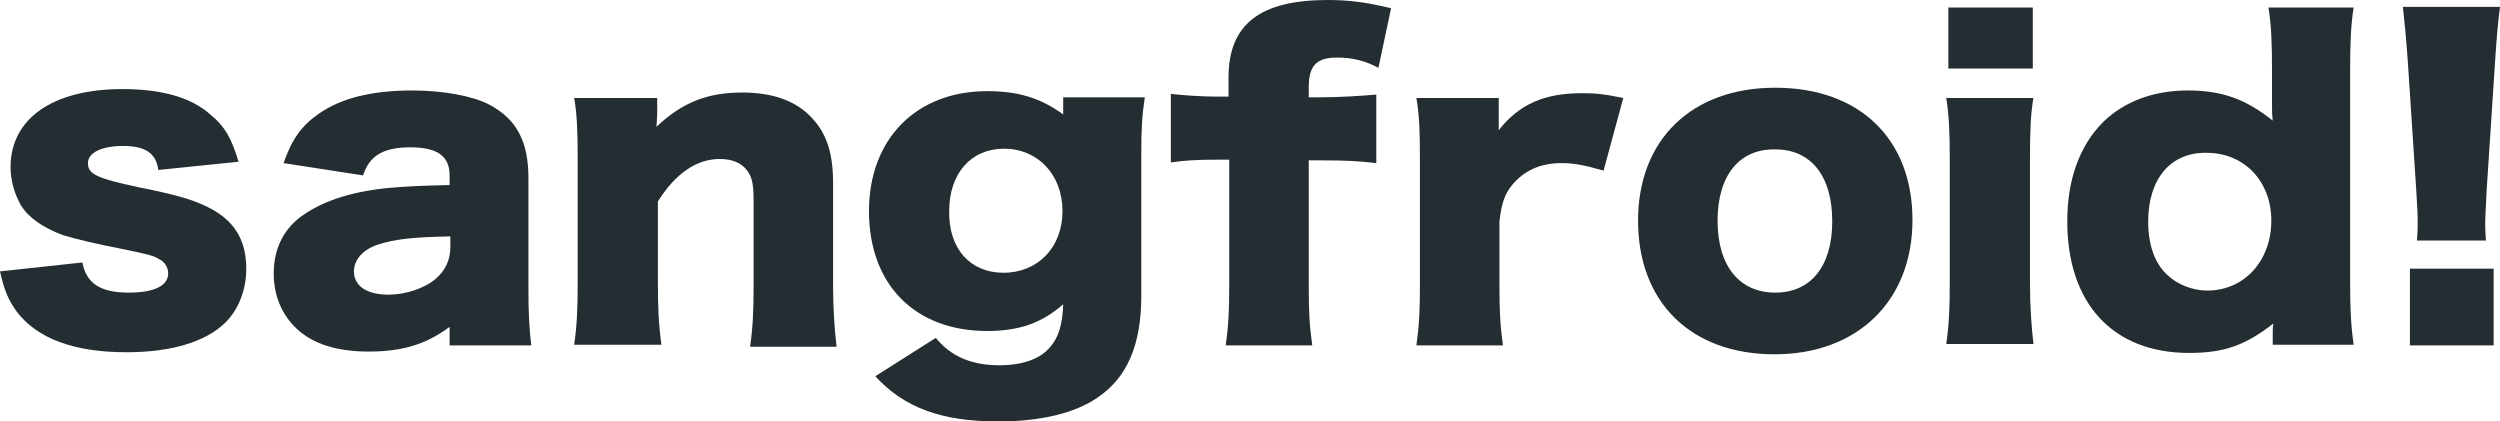 <svg width="261" height="44" viewBox="0 0 261 44" fill="none" xmlns="http://www.w3.org/2000/svg">
<path d="M8.595 27.402C9.035 29.619 10.505 30.55 13.443 30.55C16.087 30.55 17.557 29.834 17.557 28.546C17.557 27.902 17.189 27.33 16.602 27.044C16.014 26.686 15.426 26.543 13.002 26.042C9.697 25.398 8.007 24.969 6.538 24.54C4.481 23.753 3.012 22.751 2.204 21.463C1.543 20.319 1.102 18.888 1.102 17.457C1.102 12.377 5.509 9.301 12.782 9.301C16.896 9.301 19.981 10.159 22.038 12.02C23.507 13.236 24.168 14.452 24.903 16.885L16.528 17.743C16.308 16.026 15.206 15.239 12.855 15.239C10.578 15.239 9.182 15.954 9.182 17.028C9.182 18.172 10.064 18.602 14.398 19.532C18.659 20.39 19.981 20.82 21.523 21.535C24.388 22.894 25.711 24.969 25.711 28.046C25.711 30.263 24.903 32.338 23.507 33.698C21.45 35.701 17.851 36.774 13.223 36.774C7.713 36.774 3.893 35.343 1.763 32.553C0.882 31.337 0.441 30.335 0 28.332L8.595 27.402Z" fill="#242D32"/>
<path d="M46.94 18.316C46.94 16.312 45.692 15.382 42.827 15.382C40.035 15.382 38.566 16.241 37.905 18.316L29.604 17.028C30.486 14.524 31.441 13.164 33.277 11.876C35.628 10.231 38.86 9.444 43.047 9.444C46.279 9.444 49.365 10.016 51.128 10.946C53.919 12.449 55.168 14.738 55.168 18.602V30.049C55.168 32.624 55.241 34.127 55.462 36.059H46.94V34.127C44.516 35.916 42.092 36.703 38.493 36.703C35.187 36.703 32.689 35.916 31 34.342C29.457 32.911 28.576 30.907 28.576 28.546C28.576 25.899 29.678 23.753 31.734 22.393C33.938 20.891 36.877 19.961 40.77 19.603C42.459 19.46 43.782 19.389 46.94 19.317V18.316ZM46.94 24.683C43.047 24.755 41.211 24.969 39.448 25.541C37.905 26.042 36.95 27.116 36.95 28.332C36.95 29.834 38.272 30.764 40.55 30.764C42.312 30.764 44.296 30.12 45.471 29.119C46.5 28.26 47.014 27.116 47.014 25.828V24.683H46.94Z" fill="#242D32"/>
<path d="M59.943 35.987C60.236 33.984 60.31 32.195 60.31 29.619V16.598C60.31 13.665 60.236 11.876 59.943 10.231H68.611V12.02C68.611 12.306 68.537 12.878 68.537 13.236C71.255 10.66 73.9 9.659 77.499 9.659C80.511 9.659 82.862 10.445 84.478 12.02C86.241 13.737 86.976 15.811 86.976 19.174V29.834C86.976 32.267 87.123 34.413 87.343 36.202H78.307C78.601 34.198 78.675 32.41 78.675 29.834V20.963C78.675 19.245 78.528 18.53 78.014 17.815C77.426 17.028 76.471 16.598 75.149 16.598C72.725 16.598 70.521 18.101 68.684 21.034V29.619C68.684 32.052 68.758 33.841 69.052 35.987H59.943Z" fill="#242D32"/>
<path d="M97.701 35.272C99.243 37.203 101.447 38.133 104.312 38.133C106.736 38.133 108.572 37.489 109.601 36.273C110.482 35.272 110.923 33.984 110.997 31.766C108.793 33.698 106.442 34.556 103.063 34.556C95.497 34.556 90.722 29.691 90.722 22.036C90.722 14.524 95.644 9.515 103.063 9.515C106.295 9.515 108.646 10.231 110.997 11.948C110.997 11.59 110.997 11.447 110.997 11.018V10.159H119.518C119.224 12.091 119.151 13.522 119.151 16.026V30.907C119.151 35.987 117.681 39.421 114.596 41.496C112.245 43.142 108.572 44 104.238 44C98.288 44 94.395 42.569 91.383 39.278L97.701 35.272ZM104.753 28.475C108.352 28.475 110.923 25.828 110.923 22.036C110.923 18.244 108.352 15.525 104.826 15.525C101.373 15.525 99.096 18.101 99.096 22.036C99.023 25.971 101.3 28.475 104.753 28.475Z" fill="#242D32"/>
<path d="M127.084 16.67C125.027 16.67 123.705 16.741 122.236 16.956V9.802C123.485 9.945 125.468 10.088 127.084 10.088H128.259V8.085C128.259 2.576 131.492 0 138.617 0C141.041 0 142.804 0.286 145.229 0.859L143.906 7.083C142.584 6.367 141.262 6.01 139.572 6.01C137.442 6.01 136.634 6.868 136.634 9.086V10.159H137.883C139.719 10.159 142.07 10.016 143.686 9.873V17.028C141.849 16.813 140.454 16.741 137.956 16.741H136.634V29.691C136.634 32.624 136.707 33.984 137.001 36.059H127.966C128.259 33.984 128.333 32.41 128.333 29.691V16.67H127.084Z" fill="#242D32"/>
<path d="M167.413 17.815C165.43 17.242 164.328 17.028 163.006 17.028C160.802 17.028 159.112 17.815 157.863 19.317C157.055 20.319 156.762 21.249 156.541 23.109V29.691C156.541 32.41 156.615 33.984 156.909 36.059H147.873C148.167 33.912 148.24 32.41 148.24 29.691V16.598C148.24 13.522 148.167 12.02 147.873 10.231H156.468V13.594C158.598 10.875 161.243 9.73 165.136 9.73C166.532 9.73 167.413 9.802 169.47 10.231L167.413 17.815Z" fill="#242D32"/>
<path d="M171.013 23.037C171.013 14.595 176.596 9.158 185.337 9.158C194.152 9.158 199.662 14.524 199.662 22.966C199.662 31.408 193.932 36.989 185.264 36.989C176.522 36.989 171.013 31.551 171.013 23.037ZM179.314 23.037C179.314 27.759 181.591 30.55 185.337 30.55C189.084 30.55 191.287 27.759 191.287 23.109C191.287 18.387 189.084 15.597 185.337 15.597C181.591 15.525 179.314 18.315 179.314 23.037Z" fill="#242D32"/>
<path d="M212.297 10.159C212.003 11.876 211.929 13.594 211.929 16.527V29.548C211.929 31.837 212.076 34.127 212.297 35.915H203.188C203.482 33.841 203.555 32.195 203.555 29.548V16.598C203.555 13.808 203.482 12.091 203.188 10.231H212.297V10.159ZM212.223 0.787V7.154H203.408V0.787H212.223Z" fill="#242D32"/>
<path d="M237.273 34.699C237.273 34.413 237.273 34.127 237.346 33.769C234.408 36.059 232.204 36.846 228.531 36.846C220.598 36.846 215.823 31.694 215.823 23.109C215.823 18.673 217.145 15.168 219.569 12.735C221.773 10.589 224.858 9.444 228.384 9.444C231.91 9.444 234.408 10.302 237.273 12.592C237.199 11.948 237.199 11.59 237.199 10.946V7.441C237.199 4.507 237.126 2.647 236.832 0.787H245.721C245.427 2.576 245.353 4.579 245.353 7.441V29.333C245.353 32.195 245.427 33.912 245.721 35.987H237.273V34.699ZM224.271 23.109C224.271 25.541 224.932 27.473 226.254 28.689C227.282 29.691 228.898 30.335 230.441 30.335C234.334 30.335 237.126 27.187 237.126 23.037C237.126 18.959 234.334 15.954 230.368 15.954C226.621 15.883 224.271 18.673 224.271 23.109Z" fill="#242D32"/>
<path d="M252.332 25.112C252.405 24.111 252.405 23.896 252.405 22.894C252.405 22.393 252.405 22.393 252.259 19.889L251.377 6.439C251.23 4.293 251.01 2.003 250.863 0.715H261C260.78 2.361 260.633 4.15 260.486 6.439L259.604 19.889C259.531 21.607 259.458 22.537 259.458 23.252C259.458 23.753 259.457 24.111 259.531 25.112H252.332ZM251.597 35.987V28.046H260.339V36.059H251.597V35.987Z" fill="#242D32"/>
</svg>
